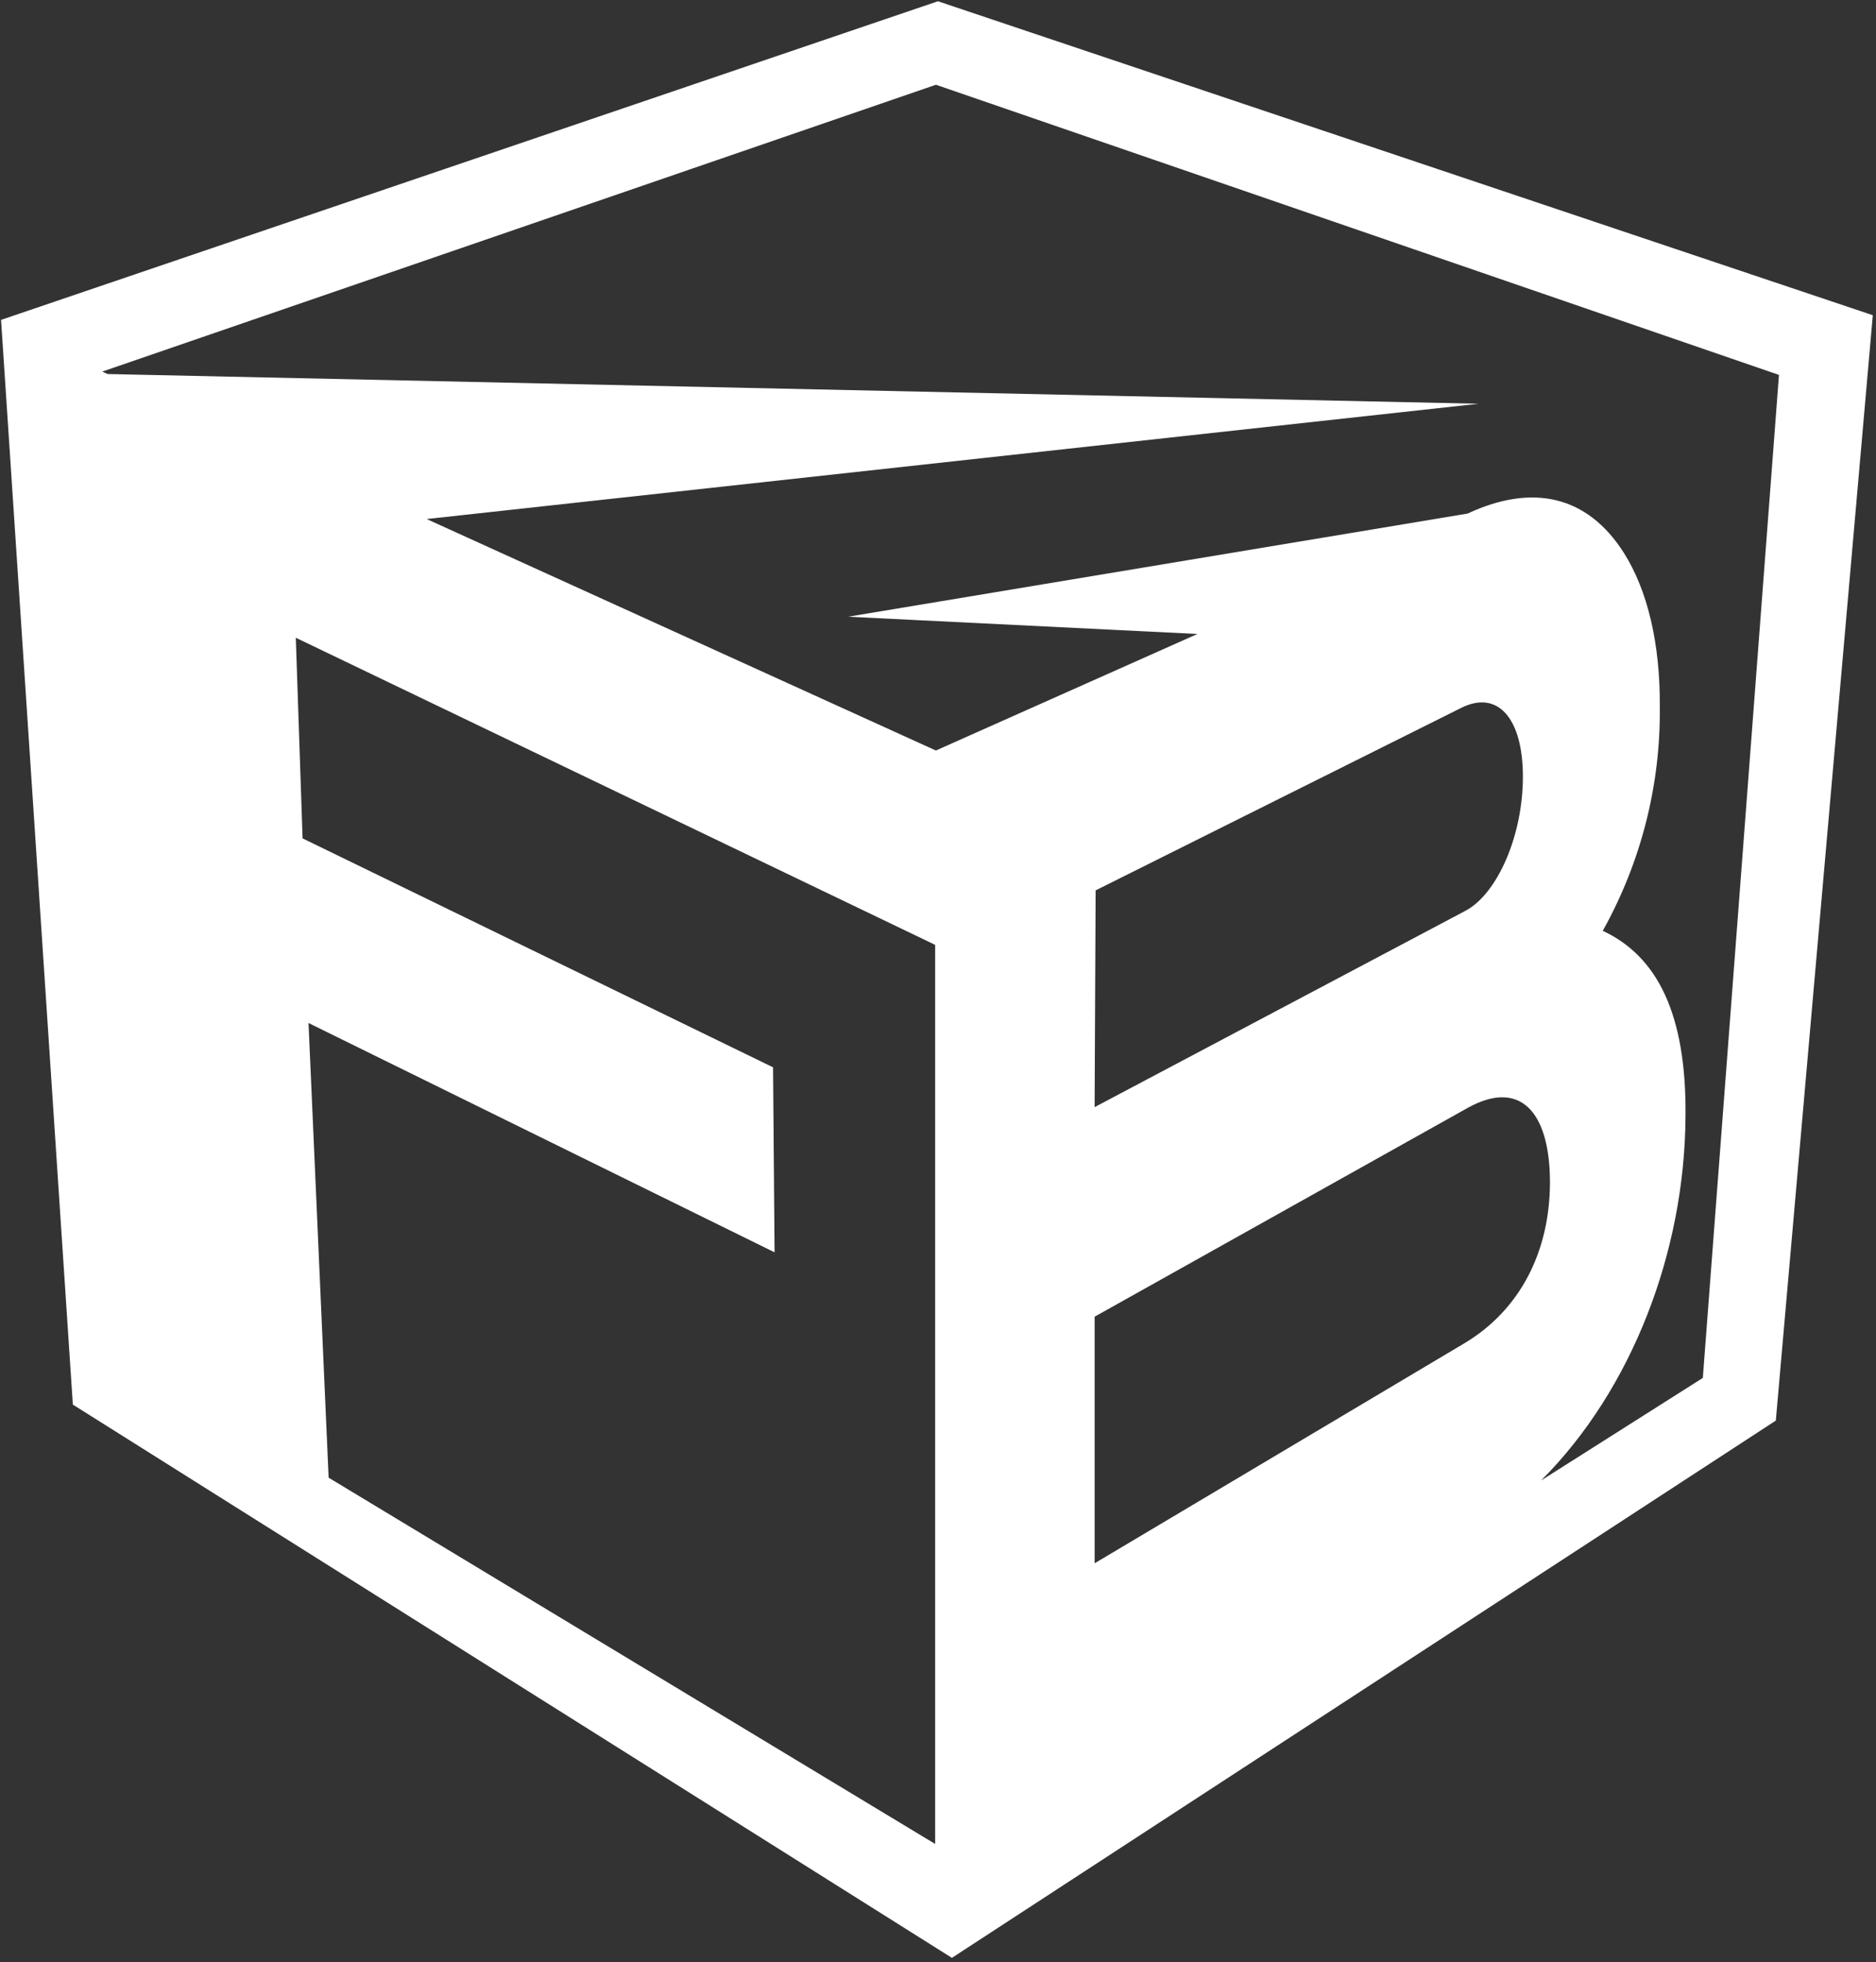 <svg width="130" height="136" viewBox="0 0 130 136" fill="none" xmlns="http://www.w3.org/2000/svg">
<rect x="0" y="0" width="130" height="136" fill="#333333" stroke="none"/>
<path d="M129.778 21.847L64.995 0.087L0.073 22.17L5.048 97.348L65.964 135.693L123.058 98.457L129.778 21.847ZM7.459 25.923L7.087 25.753L64.856 5.874L123.276 25.984L118 95.5L106.791 102.608C113.092 96.315 116.742 86.757 116.799 77.404H116.8C116.879 70.229 114.81 66.257 111.065 64.512C113.717 59.764 115.081 54.404 115.019 48.966C115.046 44.619 114.181 40.927 112.523 38.309C110 34.346 106.204 33.491 101.7 35.594L58.772 42.743L82.976 43.939L64.853 52.016L29.566 35.973L102.458 27.983L7.459 25.923ZM64.803 65.486V127.799L22.773 102.413L21.379 70.901L53.675 86.795L53.57 73.973L20.968 58.105L20.498 44.2L64.803 65.486ZM105.531 53.828C105.531 57.965 103.732 61.972 101.55 63.124L75.853 76.732L75.923 61.71L101.236 49.071C103.785 47.779 105.531 49.778 105.531 53.828ZM107.407 81.968C107.39 86.76 105.33 90.802 101.464 93.106L75.854 108.346V91.256L101.69 76.793C105.295 74.776 107.407 76.985 107.407 81.968Z" fill="white"/>
</svg>

